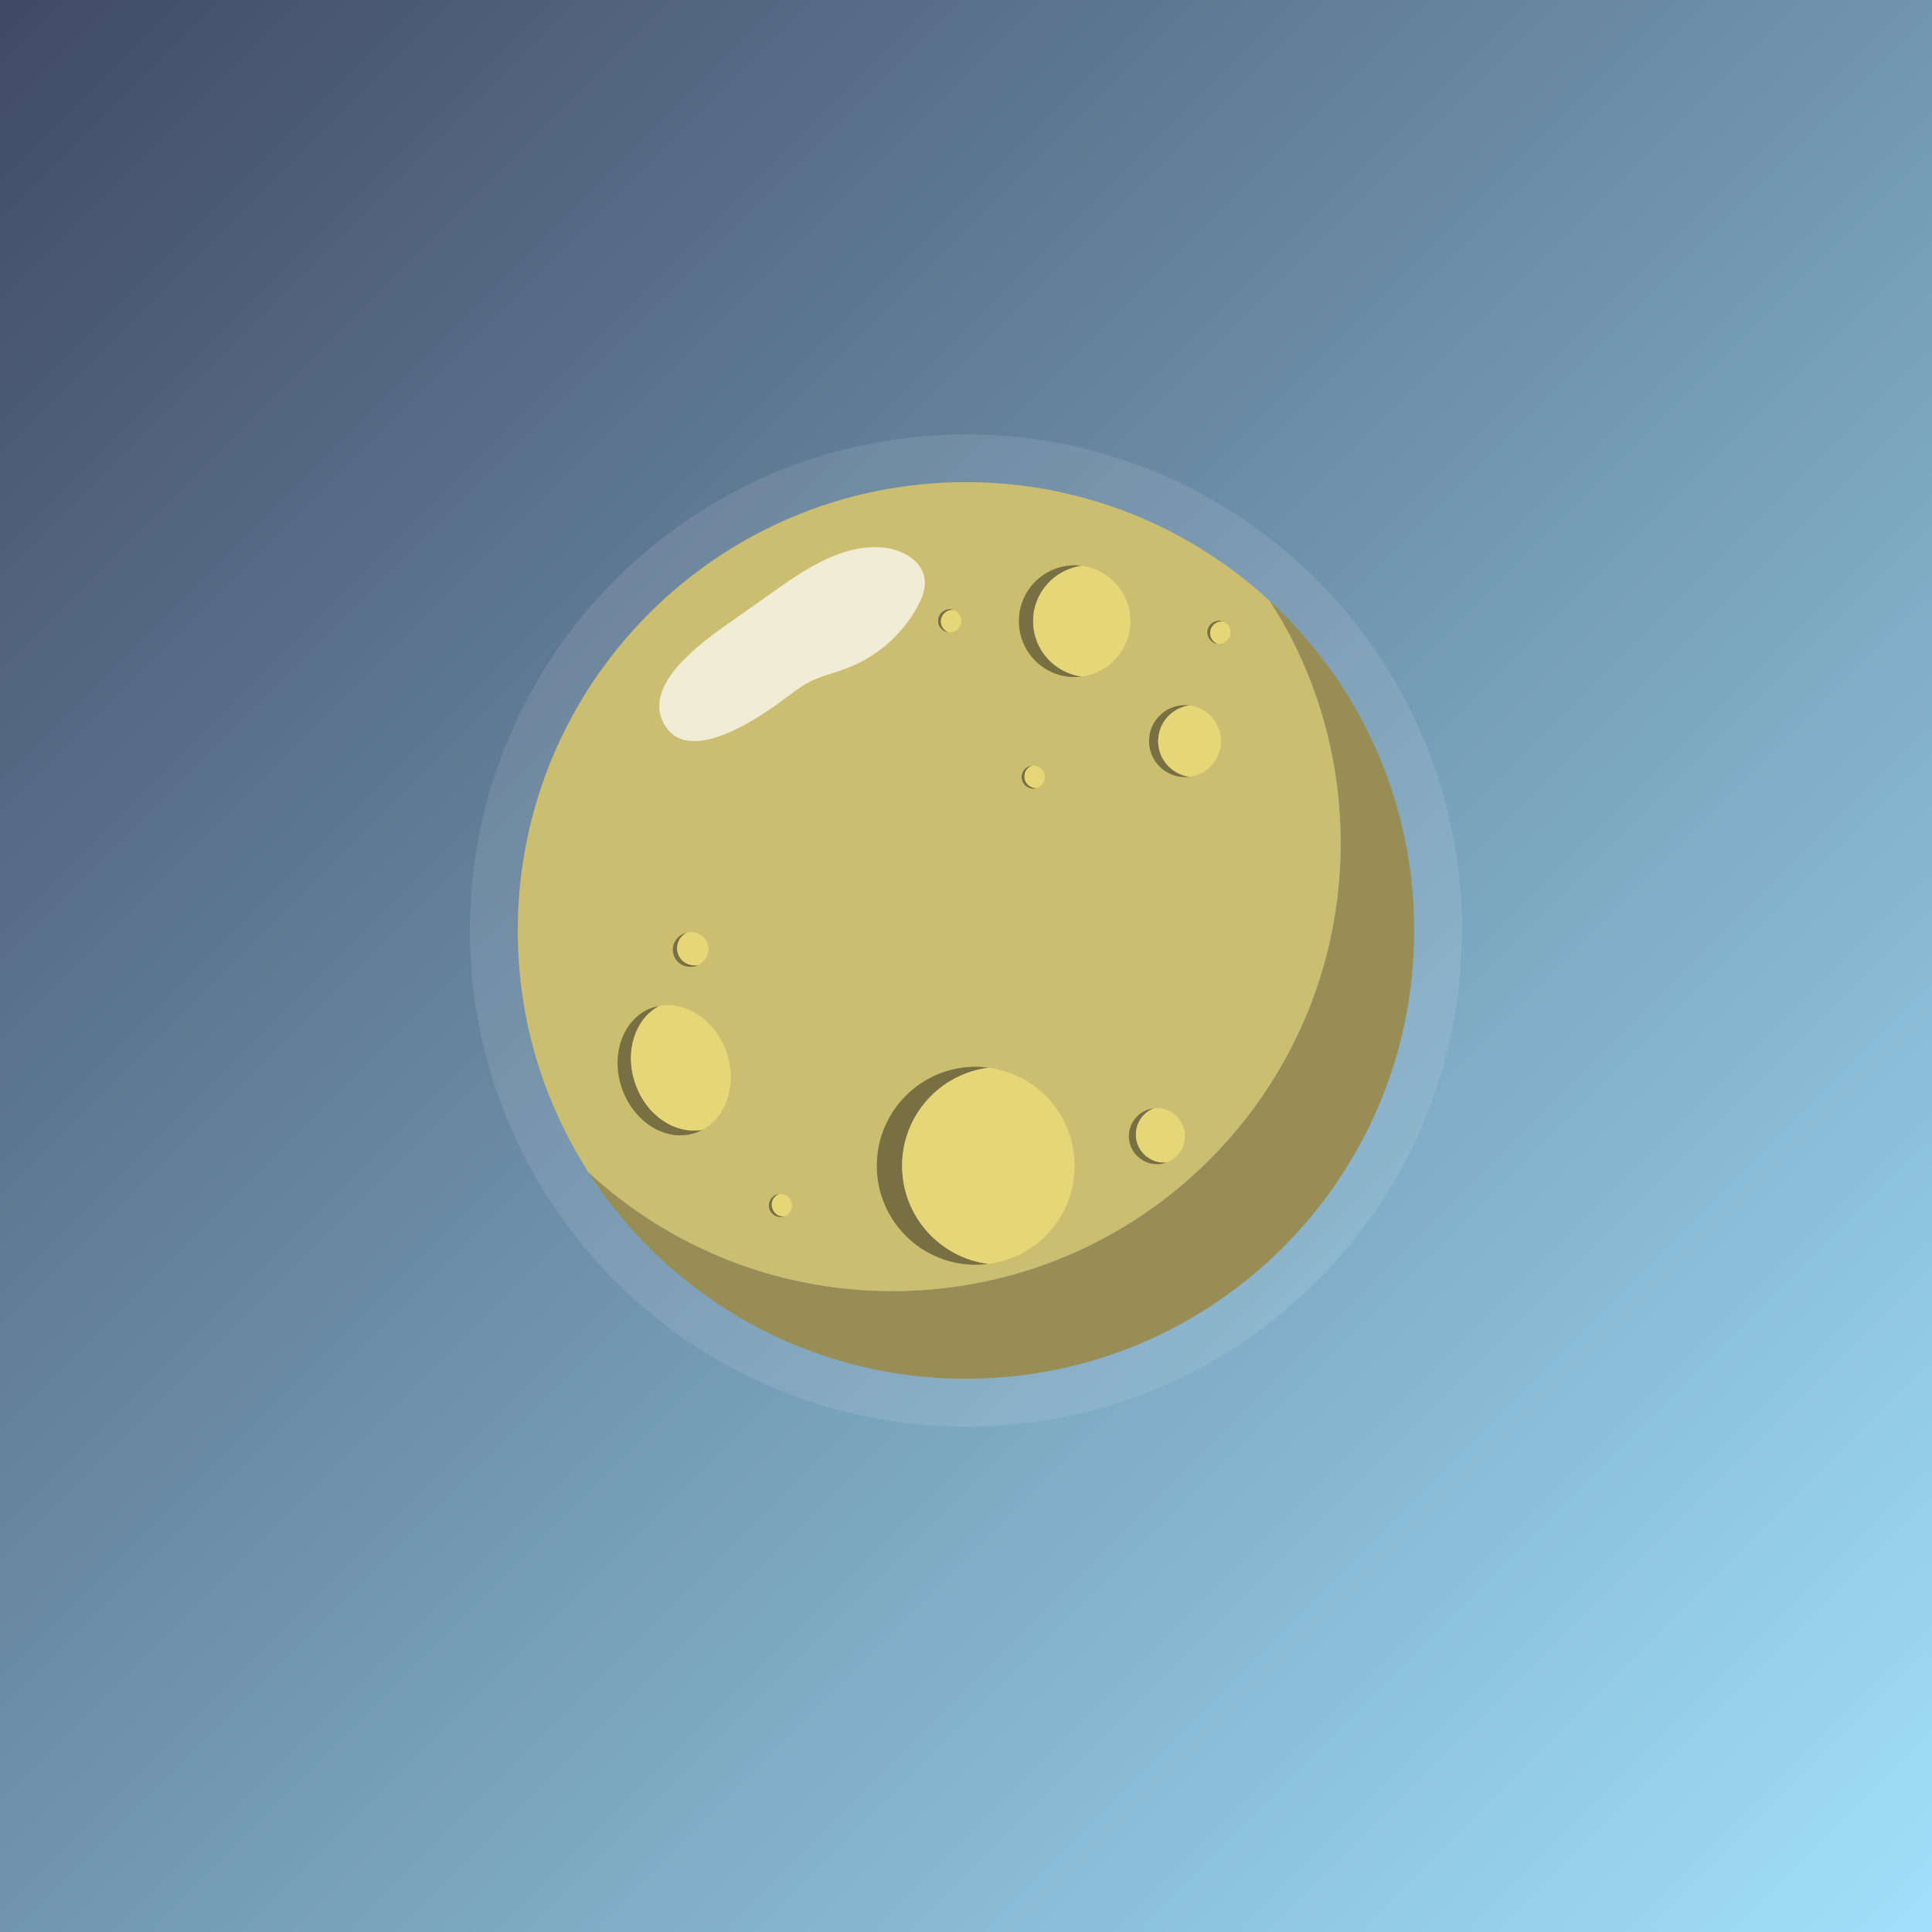<svg version="1.2" xmlns="http://www.w3.org/2000/svg" viewBox="0 0 1122 1122" width="512" height="512">
	<rect x="0" y="0" width="1122" height="1122" fill="#333333" stroke="none"/>
	<title>26603</title>
	<defs>
		<linearGradient id="g1" x2="1" gradientUnits="userSpaceOnUse" gradientTransform="matrix(1096.262,1096.262,-1096.262,1096.262,579,-543)">
			<stop offset="0" stop-color="#414a64"/>
			<stop offset=".995" stop-color="#a1e1fb"/>
		</linearGradient>
	</defs>
	<style>
		.s0 { fill: url(#g1) } 
		.s1 { opacity: .1;fill: #ffffff } 
		.s2 { fill: #988e55 } 
		.s3 { fill: #ccbe71 } 
		.s4 { opacity: .7;fill: #ffffff } 
		.s5 { fill: #786f42 } 
		.s6 { fill: #e5d678 } 
	</style>
	<g id="_Artboards_">
	</g>
	<g id="Background">
		<path id="&lt;Path&gt;" class="s0" d="m1122 1122h-1122v-1122h1122z"/>
	</g>
	<g id="Object">
		<g id="&lt;Group&gt;">
			<g id="&lt;Group&gt;">
				<path id="&lt;Path&gt;" class="s1" d="m817.7 409.4c-7.2-13.9-15.4-27.2-24.6-39.7-11-14.9-23.4-28.7-37-41.2-51.3-47.3-119.8-76.2-195.1-76.2-159.1 0-288.1 129-288.1 288.1 0 31.4 5.1 61.7 14.4 90 3.4 10.4 7.4 20.6 12 30.4 5.6 12.2 12 23.9 19.2 35.1 51.2 79.7 140.7 132.6 242.5 132.6 159.1 0 288.1-129 288.1-288.1 0-47.2-11.3-91.7-31.4-131z"/>
				<path id="&lt;Path&gt;" class="s2" d="m792.9 422c-6.4-12.6-13.8-24.5-22.2-35.8-9.9-13.5-21.1-26-33.4-37.3 4.6 7.2 9 14.6 12.9 22.2 18.1 35.5 28.4 75.8 28.4 118.4 0 143.8-116.6 260.3-260.4 260.3-68 0-130-26.1-176.4-68.9 46.3 72.1 127.2 119.8 219.2 119.8 143.8 0 260.3-116.5 260.3-260.3 0-42.6-10.2-82.9-28.4-118.4z"/>
				<path id="&lt;Path&gt;" class="s3" d="m778.6 489.5c0-42.6-10.3-82.9-28.4-118.4-3.9-7.6-8.3-15-12.9-22.2-46.4-42.7-108.3-68.9-176.3-68.9-143.8 0-260.3 116.6-260.3 260.4 0 28.4 4.5 55.7 12.9 81.3 3.1 9.5 6.8 18.6 10.9 27.5 5 11 10.9 21.6 17.3 31.7 46.4 42.8 108.4 68.9 176.4 68.9 143.8 0 260.4-116.5 260.4-260.3z"/>
				<path id="&lt;Path&gt;" class="s4" d="m423.7 361.6q13-9.2 25.9-18.3c19.2-13.6 40.8-27.9 64.2-25.2 10.3 1.2 21.3 7.3 23.1 17.5 1 5.9-1.4 11.8-4.3 17.1-9.1 16.6-24.5 29.6-42.4 36-6 2.2-12.2 3.6-18 6.3-7.2 3.3-13.4 8.6-19.9 13.3-14.4 10.3-52.8 35.9-66.4 12.6-13.7-23.3 22.4-48.4 37.8-59.3z"/>
				<path id="&lt;Path&gt;" class="s5" d="m523.9 677c0-29.2 21.9-53.3 50.1-56.9-2.4-0.3-4.9-0.6-7.4-0.6-31.7 0-57.4 25.8-57.4 57.5 0 31.8 25.7 57.5 57.4 57.5 2.5 0 5-0.2 7.4-0.5-28.2-3.6-50.1-27.7-50.1-57z"/>
				<path id="&lt;Path&gt;" class="s6" d="m624.1 677c0-29.2-21.8-53.3-50.1-56.9-28.2 3.6-50.1 27.7-50.1 56.9 0 29.3 21.9 53.4 50.1 57 28.3-3.6 50.1-27.7 50.1-57z"/>
				<path id="&lt;Path&gt;" class="s5" d="m600 360.7c0-16.4 12.3-30 28.3-32.1-1.4-0.2-2.8-0.3-4.2-0.3-17.9 0-32.4 14.5-32.4 32.4 0 18 14.5 32.5 32.4 32.5 1.4 0 2.8-0.1 4.2-0.3-16-2.1-28.3-15.7-28.3-32.2z"/>
				<path id="&lt;Path&gt;" class="s6" d="m656.5 360.7c0-16.4-12.3-30-28.2-32.1-16 2.1-28.3 15.7-28.3 32.1 0 16.5 12.3 30.1 28.3 32.2 15.9-2.1 28.2-15.7 28.2-32.2z"/>
				<path id="&lt;Path&gt;" class="s5" d="m672.6 430.4c0-10.6 8-19.4 18.2-20.7q-1.3-0.2-2.6-0.2c-11.6 0-20.9 9.4-20.9 20.9 0 11.5 9.3 20.9 20.9 20.9q1.3 0 2.6-0.2c-10.2-1.3-18.2-10.1-18.2-20.7z"/>
				<path id="&lt;Path&gt;" class="s6" d="m709.1 430.4c0-10.6-8-19.4-18.3-20.7-10.2 1.3-18.2 10.1-18.2 20.7 0 10.6 8 19.4 18.2 20.7 10.3-1.3 18.3-10.1 18.3-20.7z"/>
				<path id="&lt;Path&gt;" class="s5" d="m369 629.4c-6.5-18.5-0.3-37.7 13.9-45.2-1.4 0.3-2.7 0.6-4.1 1-16.7 5.9-24.6 26.9-17.6 46.9 7 20.1 26.2 31.6 43 25.7 1.3-0.5 2.6-1 3.8-1.7-15.8 2.9-32.6-8.2-39-26.7z"/>
				<path id="&lt;Path&gt;" class="s6" d="m421.9 610.9c-6.5-18.4-23.3-29.6-39-26.7-14.2 7.5-20.4 26.7-13.9 45.2 6.4 18.5 23.2 29.6 39 26.7 14.1-7.5 20.3-26.7 13.9-45.2z"/>
				<path id="&lt;Path&gt;" class="s5" d="m393.8 553.9c-1.7-4.8 0.6-10.1 5.3-12.4q-0.7 0.2-1.3 0.4c-5.4 1.9-8.4 7.7-6.5 12.9 1.8 5.3 7.7 8 13.1 6.1q0.6-0.2 1.2-0.5c-5 1-10.1-1.6-11.8-6.5z"/>
				<path id="&lt;Path&gt;" class="s6" d="m410.9 548c-1.7-4.9-6.8-7.5-11.8-6.5-4.7 2.3-7 7.6-5.3 12.4 1.7 4.9 6.8 7.5 11.8 6.5 4.6-2.3 7-7.6 5.3-12.4z"/>
				<path id="&lt;Path&gt;" class="s5" d="m660.1 662.6c-1.9-8.1 2.6-16.1 10.1-19q-1 0.1-2 0.4c-8.8 2-14.2 10.8-12.2 19.5 2.1 8.8 10.9 14.2 19.6 12.2q1-0.3 2-0.7c-8 0.9-15.6-4.4-17.5-12.4z"/>
				<path id="&lt;Path&gt;" class="s6" d="m687.7 656.1c-1.9-8.1-9.4-13.3-17.5-12.5-7.5 2.9-12 10.9-10.1 19 1.9 8 9.5 13.3 17.5 12.4 7.6-2.8 12-10.8 10.1-18.9z"/>
				<path id="&lt;Path&gt;" class="s5" d="m595.1 452.4c-0.7-3.3 1.1-6.6 4.2-7.8q-0.4 0-0.8 0.1c-3.6 0.9-5.9 4.5-5 8.1 0.8 3.6 4.4 5.9 8.1 5q0.4-0.1 0.8-0.2c-3.3 0.3-6.5-1.8-7.3-5.2z"/>
				<path id="&lt;Path&gt;" class="s6" d="m606.6 449.7c-0.8-3.3-4-5.4-7.3-5.1-3.1 1.2-4.9 4.5-4.2 7.8 0.8 3.4 4 5.5 7.3 5.2 3.1-1.2 4.9-4.5 4.2-7.9z"/>
				<path id="&lt;Path&gt;" class="s5" d="m546.6 359.4c0.8-3.4 4-5.5 7.3-5.1q-0.4-0.2-0.8-0.3c-3.6-0.9-7.3 1.4-8.1 5-0.9 3.6 1.3 7.2 4.9 8.1q0.5 0.1 0.9 0.1c-3.1-1.2-5-4.5-4.2-7.8z"/>
				<path id="&lt;Path&gt;" class="s6" d="m558.1 362.1c0.8-3.3-1.1-6.6-4.2-7.8-3.3-0.4-6.5 1.7-7.3 5.1-0.8 3.3 1.1 6.6 4.2 7.8 3.3 0.4 6.5-1.7 7.3-5.1z"/>
				<path id="&lt;Path&gt;" class="s5" d="m703 366.1c0.8-3.4 4-5.5 7.3-5.1q-0.4-0.2-0.9-0.3c-3.6-0.9-7.2 1.4-8.1 5-0.8 3.6 1.4 7.2 5 8.1q0.4 0.1 0.9 0.1c-3.2-1.2-5-4.5-4.2-7.8z"/>
				<path id="&lt;Path&gt;" class="s6" d="m714.4 368.8c0.8-3.3-1-6.7-4.1-7.8-3.3-0.4-6.5 1.7-7.3 5.1-0.8 3.3 1 6.6 4.2 7.8 3.3 0.4 6.4-1.8 7.2-5.1z"/>
				<path id="&lt;Path&gt;" class="s5" d="m448.4 701.2c-0.8-3.3 1-6.6 4.2-7.8q-0.5 0-0.9 0.1c-3.6 0.9-5.9 4.5-5 8.1 0.8 3.6 4.5 5.9 8.1 5q0.4-0.1 0.8-0.2c-3.3 0.3-6.4-1.8-7.2-5.2z"/>
				<path id="&lt;Path&gt;" class="s6" d="m459.8 698.5c-0.8-3.3-3.9-5.5-7.2-5.1-3.2 1.2-5 4.5-4.2 7.8 0.8 3.4 3.9 5.5 7.2 5.2 3.1-1.2 5-4.5 4.2-7.9z"/>
			</g>
		</g>
	</g>
</svg>